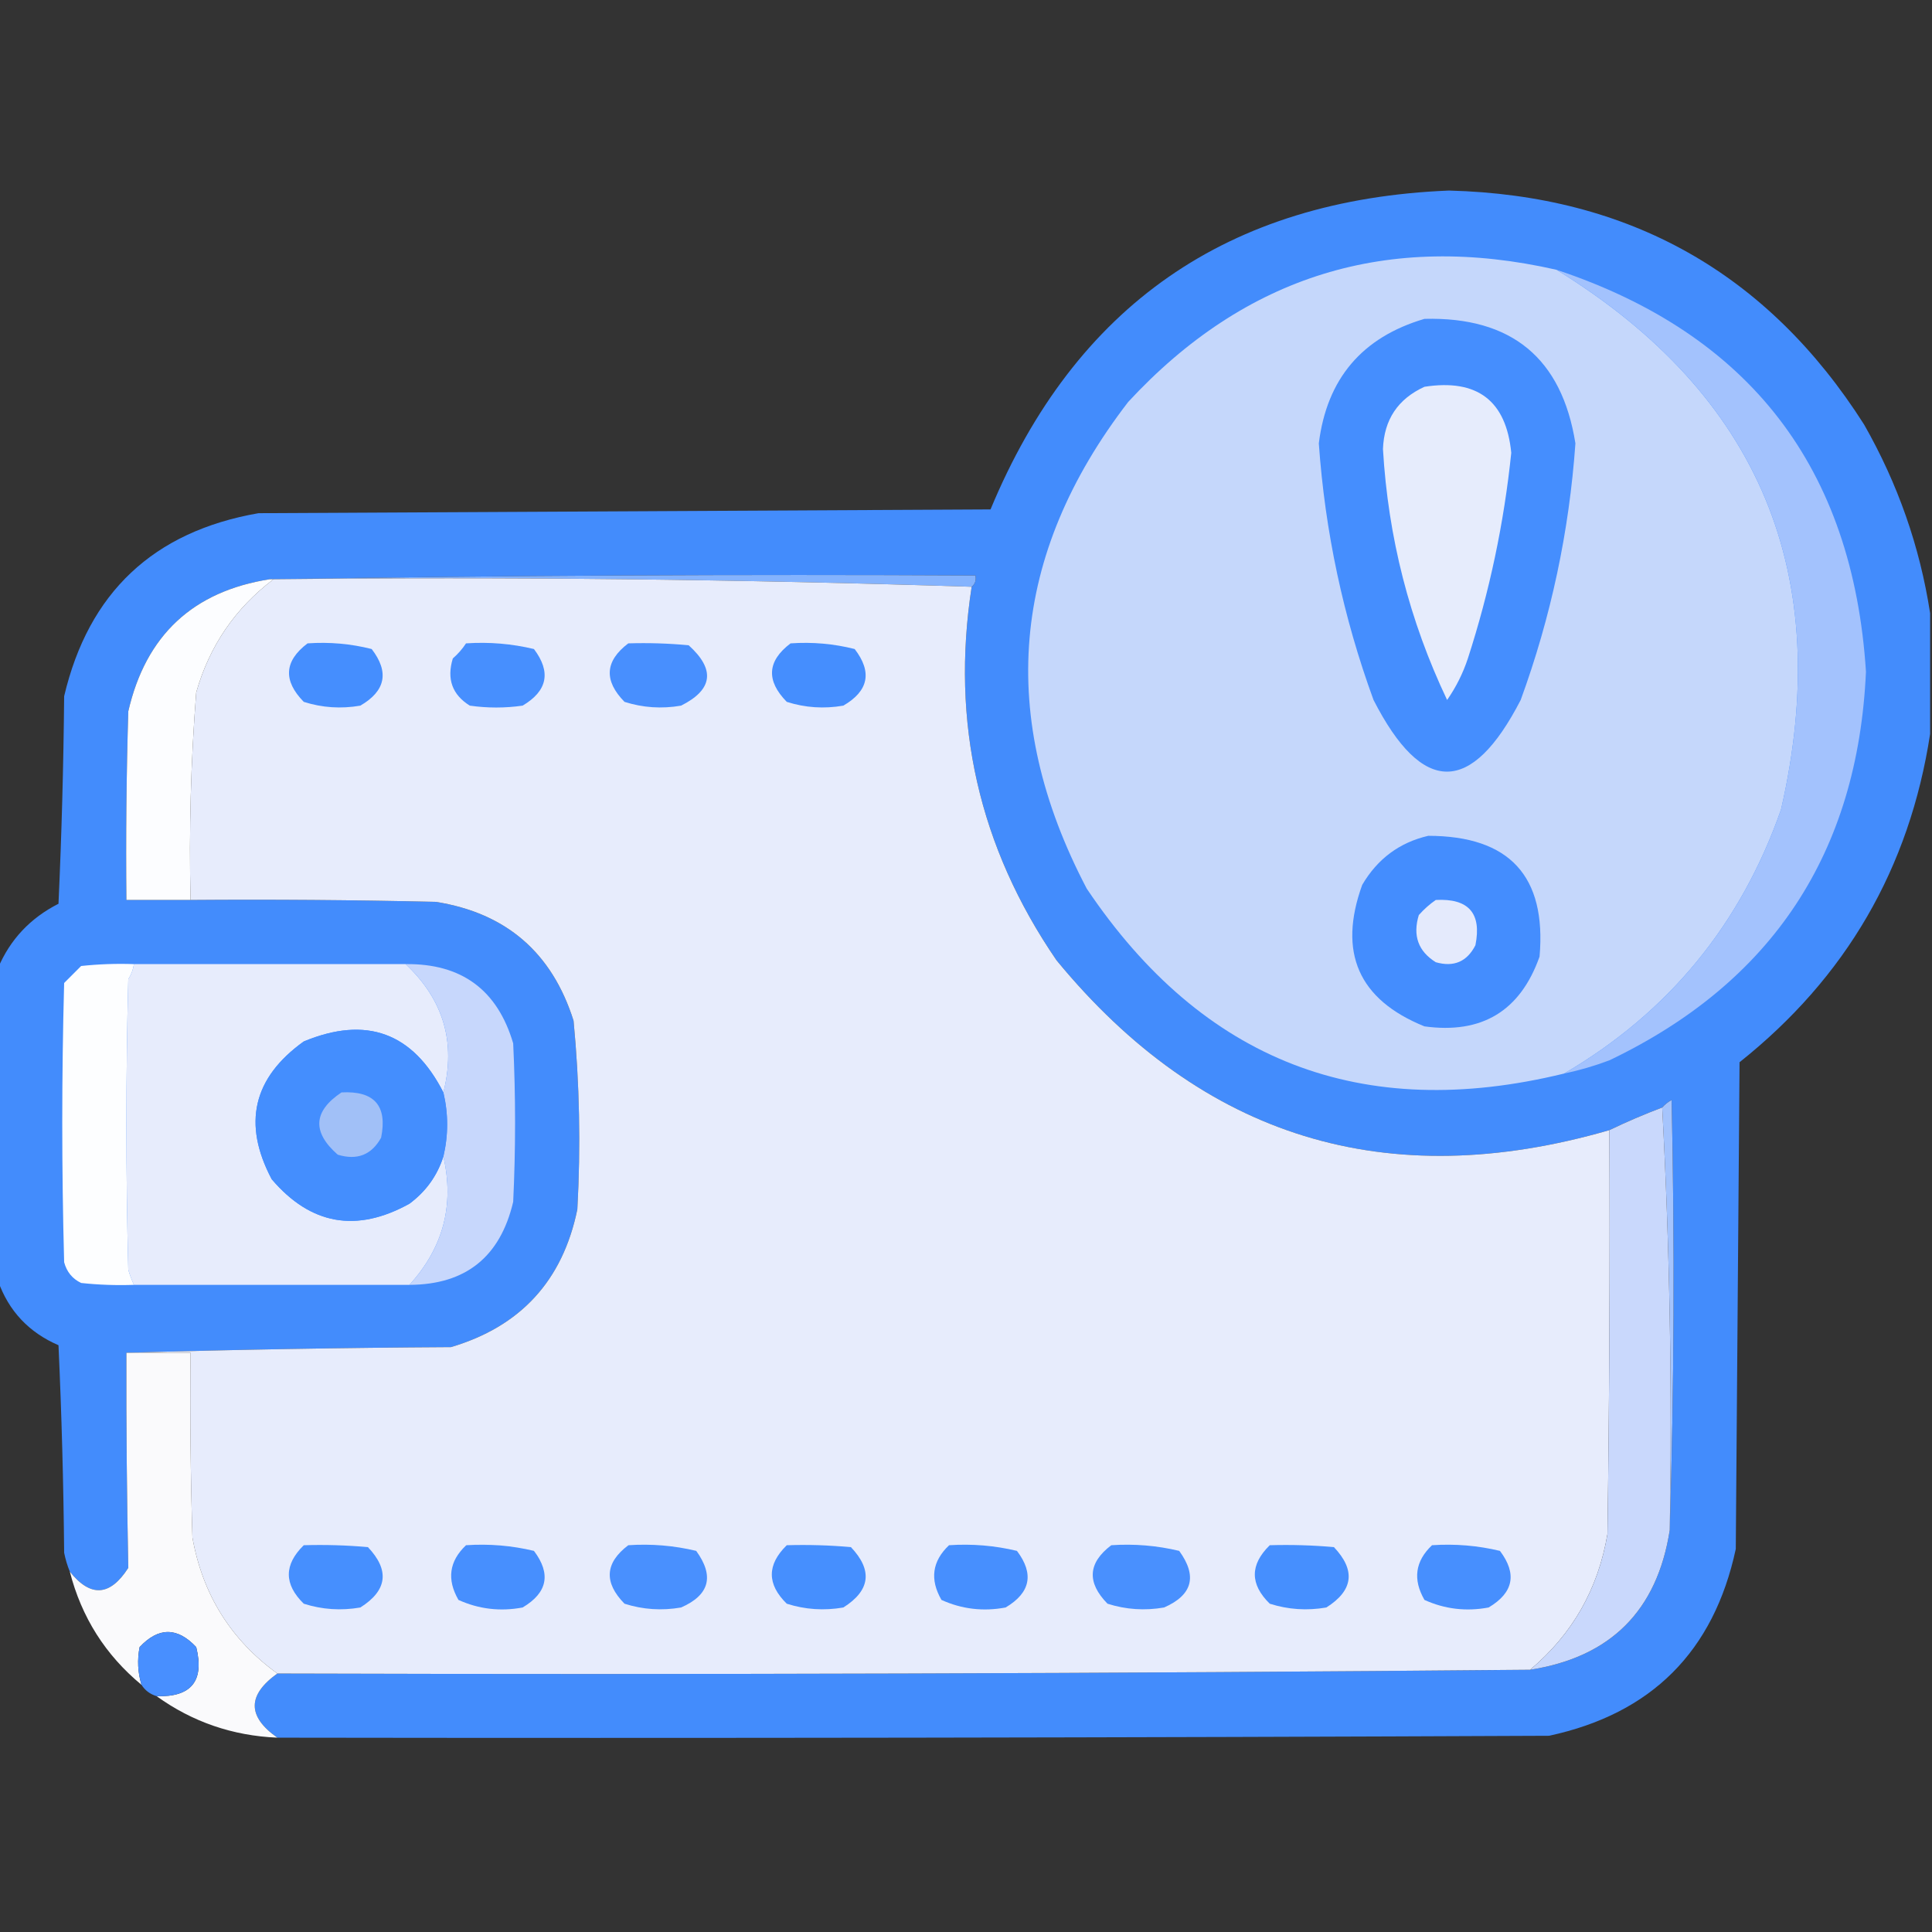 <?xml version="1.0" encoding="UTF-8"?>
<!DOCTYPE svg PUBLIC "-//W3C//DTD SVG 1.1//EN" "http://www.w3.org/Graphics/SVG/1.1/DTD/svg11.dtd">
<svg xmlns="http://www.w3.org/2000/svg" version="1.1" width="512px" height="512px" style="shape-rendering:geometricPrecision; text-rendering:geometricPrecision; image-rendering:optimizeQuality; fill-rule:evenodd; clip-rule:evenodd" xmlns:xlink="http://www.w3.org/1999/xlink">
<rect width="100%" height="100%" fill="#333333" stroke="none"/>
<g><path style="opacity:0.986" fill="#438dfe" d="M 511.5,162.5 C 511.5,173.167 511.5,183.833 511.5,194.5C 506.053,230.054 489.22,259.054 461,281.5C 460.667,324.5 460.333,367.5 460,410.5C 454.167,437.667 437.667,454.167 410.5,460C 298.167,460.5 185.834,460.667 73.5,460.5C 65.515,454.883 65.515,449.217 73.5,443.5C 184.335,443.833 295.001,443.499 405.5,442.5C 426.833,439.167 439.167,426.833 442.5,405.5C 443.664,367.669 443.831,329.669 443,291.5C 442.005,292.066 441.172,292.733 440.5,293.5C 435.675,295.324 431.008,297.324 426.5,299.5C 367.566,316.573 318.732,301.573 280,254.5C 259.432,224.495 251.932,191.495 257.5,155.5C 258.404,154.791 258.737,153.791 258.5,152.5C 195.998,152.168 133.664,152.501 71.5,153.5C 51.138,156.694 38.638,168.361 34,188.5C 33.5,205.163 33.333,221.83 33.5,238.5C 39.167,238.5 44.833,238.5 50.5,238.5C 72.169,238.333 93.836,238.5 115.5,239C 134.127,241.957 146.294,252.457 152,270.5C 153.592,287.121 153.925,303.788 153,320.5C 149.12,339.379 137.954,351.545 119.5,357C 90.664,357.168 61.997,357.668 33.5,358.5C 33.443,377.523 33.61,396.523 34,415.5C 29.165,423.043 23.998,423.376 18.5,416.5C 17.852,414.914 17.352,413.247 17,411.5C 16.833,393.158 16.333,374.824 15.5,356.5C 7.657,353.112 2.324,347.445 -0.5,339.5C -0.5,311.833 -0.5,284.167 -0.5,256.5C 2.699,248.964 8.032,243.297 15.5,239.5C 16.333,221.176 16.833,202.842 17,184.5C 23.478,157.023 40.645,140.856 68.5,136C 133.167,135.667 197.833,135.333 262.5,135C 284.91,81.029 325.41,52.862 384,50.5C 431.81,51.73 468.477,72.397 494,112.5C 502.958,128.212 508.791,144.879 511.5,162.5 Z"/></g>
<g><path style="opacity:1" fill="#c5d7fb" d="M 412.5,71.5 C 466.413,104.692 486.246,152.359 472,214.5C 461.35,244.969 442.184,268.302 414.5,284.5C 360.917,297.584 318.75,281.251 288,235.5C 264.126,190.016 267.793,147.016 299,106.5C 330.031,72.991 367.864,61.324 412.5,71.5 Z"/></g>
<g><path style="opacity:1" fill="#a3c2fd" d="M 412.5,71.5 C 463.707,88.548 491.04,124.048 494.5,178C 492.343,226.007 469.676,260.34 426.5,281C 422.57,282.477 418.57,283.644 414.5,284.5C 442.184,268.302 461.35,244.969 472,214.5C 486.246,152.359 466.413,104.692 412.5,71.5 Z"/></g>
<g><path style="opacity:1" fill="#458efe" d="M 377.5,84.5 C 400.573,83.92 413.906,94.92 417.5,117.5C 415.852,140.893 411.018,163.56 403,185.5C 389.949,210.822 376.949,210.822 364,185.5C 355.981,163.552 351.148,140.885 349.5,117.5C 351.629,100.372 360.962,89.372 377.5,84.5 Z"/></g>
<g><path style="opacity:1" fill="#e6ecfc" d="M 377.5,102.5 C 391.481,100.336 399.147,106.169 400.5,120C 398.583,138.585 394.75,156.751 389,174.5C 387.694,178.446 385.861,182.112 383.5,185.5C 373.523,164.512 367.857,142.345 366.5,119C 366.788,111.218 370.454,105.718 377.5,102.5 Z"/></g>
<g><path style="opacity:1" fill="#84b3fe" d="M 71.5,153.5 C 133.664,152.501 195.998,152.168 258.5,152.5C 258.737,153.791 258.404,154.791 257.5,155.5C 196.176,153.504 134.509,152.837 72.5,153.5C 72.167,153.5 71.833,153.5 71.5,153.5 Z"/></g>
<g><path style="opacity:1" fill="#e7ecfc" d="M 72.5,153.5 C 134.509,152.837 196.176,153.504 257.5,155.5C 251.932,191.495 259.432,224.495 280,254.5C 318.732,301.573 367.566,316.573 426.5,299.5C 426.667,335.168 426.5,370.835 426,406.5C 423.547,421.08 416.714,433.08 405.5,442.5C 295.001,443.499 184.335,443.833 73.5,443.5C 61.208,434.6 53.708,422.6 51,407.5C 50.5,391.17 50.333,374.837 50.5,358.5C 44.833,358.5 39.167,358.5 33.5,358.5C 61.997,357.668 90.664,357.168 119.5,357C 137.954,351.545 149.12,339.379 153,320.5C 153.925,303.788 153.592,287.121 152,270.5C 146.294,252.457 134.127,241.957 115.5,239C 93.836,238.5 72.169,238.333 50.5,238.5C 50.068,220.12 50.568,201.786 52,183.5C 55.504,171.173 62.337,161.173 72.5,153.5 Z"/></g>
<g><path style="opacity:1" fill="#fcfdff" d="M 71.5,153.5 C 71.833,153.5 72.167,153.5 72.5,153.5C 62.337,161.173 55.504,171.173 52,183.5C 50.568,201.786 50.068,220.12 50.5,238.5C 44.833,238.5 39.167,238.5 33.5,238.5C 33.333,221.83 33.5,205.163 34,188.5C 38.638,168.361 51.138,156.694 71.5,153.5 Z"/></g>
<g><path style="opacity:1" fill="#458efe" d="M 81.5,170.5 C 87.29,170.096 92.956,170.596 98.5,172C 103.194,178.103 102.194,183.103 95.5,187C 90.382,187.888 85.382,187.555 80.5,186C 74.974,180.357 75.308,175.19 81.5,170.5 Z"/></g>
<g><path style="opacity:1" fill="#478ffe" d="M 123.5,170.5 C 129.621,170.09 135.621,170.59 141.5,172C 146.096,178.086 145.096,183.086 138.5,187C 133.833,187.667 129.167,187.667 124.5,187C 119.845,184.103 118.345,179.937 120,174.5C 121.376,173.295 122.542,171.962 123.5,170.5 Z"/></g>
<g><path style="opacity:1" fill="#488ffe" d="M 166.5,170.5 C 171.844,170.334 177.177,170.501 182.5,171C 189.612,177.421 188.945,182.754 180.5,187C 175.382,187.888 170.382,187.555 165.5,186C 159.974,180.357 160.308,175.19 166.5,170.5 Z"/></g>
<g><path style="opacity:1" fill="#458efe" d="M 209.5,170.5 C 215.29,170.096 220.956,170.596 226.5,172C 231.194,178.103 230.194,183.103 223.5,187C 218.382,187.888 213.382,187.555 208.5,186C 202.974,180.357 203.308,175.19 209.5,170.5 Z"/></g>
<g><path style="opacity:1" fill="#448dfe" d="M 378.5,221.5 C 400.025,221.521 409.858,232.188 408,253.5C 402.899,267.921 392.733,274.088 377.5,272C 360.021,264.925 354.521,252.425 361,234.5C 365.049,227.599 370.882,223.266 378.5,221.5 Z"/></g>
<g><path style="opacity:1" fill="#e4eafc" d="M 380.5,238.5 C 389.207,238.037 392.707,242.037 391,250.5C 388.774,254.861 385.274,256.361 380.5,255C 375.845,252.103 374.345,247.937 376,242.5C 377.397,240.93 378.897,239.596 380.5,238.5 Z"/></g>
<g><path style="opacity:1" fill="#fdfeff" d="M 35.5,255.5 C 35.291,256.922 34.791,258.255 34,259.5C 33.333,285.167 33.333,310.833 34,336.5C 34.41,337.901 34.91,339.234 35.5,340.5C 30.822,340.666 26.155,340.499 21.5,340C 19.185,338.891 17.685,337.057 17,334.5C 16.333,309.833 16.333,285.167 17,260.5C 18.5,259 20,257.5 21.5,256C 26.155,255.501 30.822,255.334 35.5,255.5 Z"/></g>
<g><path style="opacity:1" fill="#e7ecfc" d="M 35.5,255.5 C 59.5,255.5 83.5,255.5 107.5,255.5C 117.543,264.954 120.876,276.287 117.5,289.5C 109.392,273.629 97.059,269.129 80.5,276C 67.051,285.632 64.218,297.798 72,312.5C 82.308,324.601 94.475,326.768 108.5,319C 112.858,315.774 115.858,311.608 117.5,306.5C 120.454,319.348 117.454,330.682 108.5,340.5C 84.167,340.5 59.833,340.5 35.5,340.5C 34.91,339.234 34.41,337.901 34,336.5C 33.333,310.833 33.333,285.167 34,259.5C 34.791,258.255 35.291,256.922 35.5,255.5 Z"/></g>
<g><path style="opacity:1" fill="#c7d7fc" d="M 107.5,255.5 C 122.322,255.324 131.822,262.324 136,276.5C 136.667,290.5 136.667,304.5 136,318.5C 132.564,333.111 123.397,340.445 108.5,340.5C 117.454,330.682 120.454,319.348 117.5,306.5C 118.833,300.833 118.833,295.167 117.5,289.5C 120.876,276.287 117.543,264.954 107.5,255.5 Z"/></g>
<g><path style="opacity:1" fill="#448efe" d="M 117.5,289.5 C 118.833,295.167 118.833,300.833 117.5,306.5C 115.858,311.608 112.858,315.774 108.5,319C 94.475,326.768 82.308,324.601 72,312.5C 64.218,297.798 67.051,285.632 80.5,276C 97.059,269.129 109.392,273.629 117.5,289.5 Z"/></g>
<g><path style="opacity:1" fill="#a1c0f7" d="M 90.5,289.5 C 99.207,289.037 102.707,293.037 101,301.5C 98.459,306.069 94.625,307.569 89.5,306C 82.671,300.003 83.004,294.503 90.5,289.5 Z"/></g>
<g><path style="opacity:1" fill="#a5c4fd" d="M 442.5,405.5 C 443.16,367.818 442.494,330.485 440.5,293.5C 441.172,292.733 442.005,292.066 443,291.5C 443.831,329.669 443.664,367.669 442.5,405.5 Z"/></g>
<g><path style="opacity:1" fill="#c9d8fc" d="M 440.5,293.5 C 442.494,330.485 443.16,367.818 442.5,405.5C 439.167,426.833 426.833,439.167 405.5,442.5C 416.714,433.08 423.547,421.08 426,406.5C 426.5,370.835 426.667,335.168 426.5,299.5C 431.008,297.324 435.675,295.324 440.5,293.5 Z"/></g>
<g><path style="opacity:0.981" fill="#fdfdff" d="M 33.5,358.5 C 39.167,358.5 44.833,358.5 50.5,358.5C 50.333,374.837 50.5,391.17 51,407.5C 53.708,422.6 61.208,434.6 73.5,443.5C 65.515,449.217 65.515,454.883 73.5,460.5C 61.646,459.994 50.979,456.327 41.5,449.5C 50.705,449.794 54.205,445.46 52,436.5C 47,431.167 42,431.167 37,436.5C 36.341,439.888 36.508,443.221 37.5,446.5C 27.941,438.595 21.608,428.595 18.5,416.5C 23.998,423.376 29.165,423.043 34,415.5C 33.61,396.523 33.443,377.523 33.5,358.5 Z"/></g>
<g><path style="opacity:1" fill="#468ffe" d="M 80.5,409.5 C 86.176,409.334 91.843,409.501 97.5,410C 103.315,416.145 102.649,421.478 95.5,426C 90.382,426.888 85.382,426.555 80.5,425C 75.222,419.836 75.222,414.669 80.5,409.5 Z"/></g>
<g><path style="opacity:1" fill="#478ffe" d="M 123.5,409.5 C 129.621,409.09 135.621,409.59 141.5,411C 146.096,417.086 145.096,422.086 138.5,426C 132.574,427.11 126.908,426.444 121.5,424C 118.366,418.566 119.033,413.733 123.5,409.5 Z"/></g>
<g><path style="opacity:1" fill="#4990fe" d="M 166.5,409.5 C 172.621,409.09 178.621,409.59 184.5,411C 189.362,417.696 188.029,422.696 180.5,426C 175.382,426.888 170.382,426.555 165.5,425C 159.974,419.357 160.308,414.19 166.5,409.5 Z"/></g>
<g><path style="opacity:1" fill="#468ffe" d="M 208.5,409.5 C 214.176,409.334 219.843,409.501 225.5,410C 231.315,416.145 230.649,421.478 223.5,426C 218.382,426.888 213.382,426.555 208.5,425C 203.221,419.836 203.221,414.669 208.5,409.5 Z"/></g>
<g><path style="opacity:1" fill="#478ffe" d="M 251.5,409.5 C 257.621,409.09 263.621,409.59 269.5,411C 274.096,417.086 273.096,422.086 266.5,426C 260.574,427.11 254.908,426.444 249.5,424C 246.366,418.566 247.033,413.733 251.5,409.5 Z"/></g>
<g><path style="opacity:1" fill="#4990fe" d="M 294.5,409.5 C 300.621,409.09 306.621,409.59 312.5,411C 317.362,417.696 316.029,422.696 308.5,426C 303.382,426.888 298.382,426.555 293.5,425C 287.974,419.357 288.308,414.19 294.5,409.5 Z"/></g>
<g><path style="opacity:1" fill="#468ffe" d="M 336.5,409.5 C 342.176,409.334 347.843,409.501 353.5,410C 359.315,416.145 358.649,421.478 351.5,426C 346.382,426.888 341.382,426.555 336.5,425C 331.221,419.836 331.221,414.669 336.5,409.5 Z"/></g>
<g><path style="opacity:1" fill="#478ffe" d="M 379.5,409.5 C 385.621,409.09 391.621,409.59 397.5,411C 402.096,417.086 401.096,422.086 394.5,426C 388.574,427.11 382.908,426.444 377.5,424C 374.366,418.566 375.033,413.733 379.5,409.5 Z"/></g>
<g><path style="opacity:1" fill="#488fff" d="M 41.5,449.5 C 39.77,448.974 38.436,447.974 37.5,446.5C 36.508,443.221 36.341,439.888 37,436.5C 42,431.167 47,431.167 52,436.5C 54.205,445.46 50.705,449.794 41.5,449.5 Z"/></g>
</svg>
